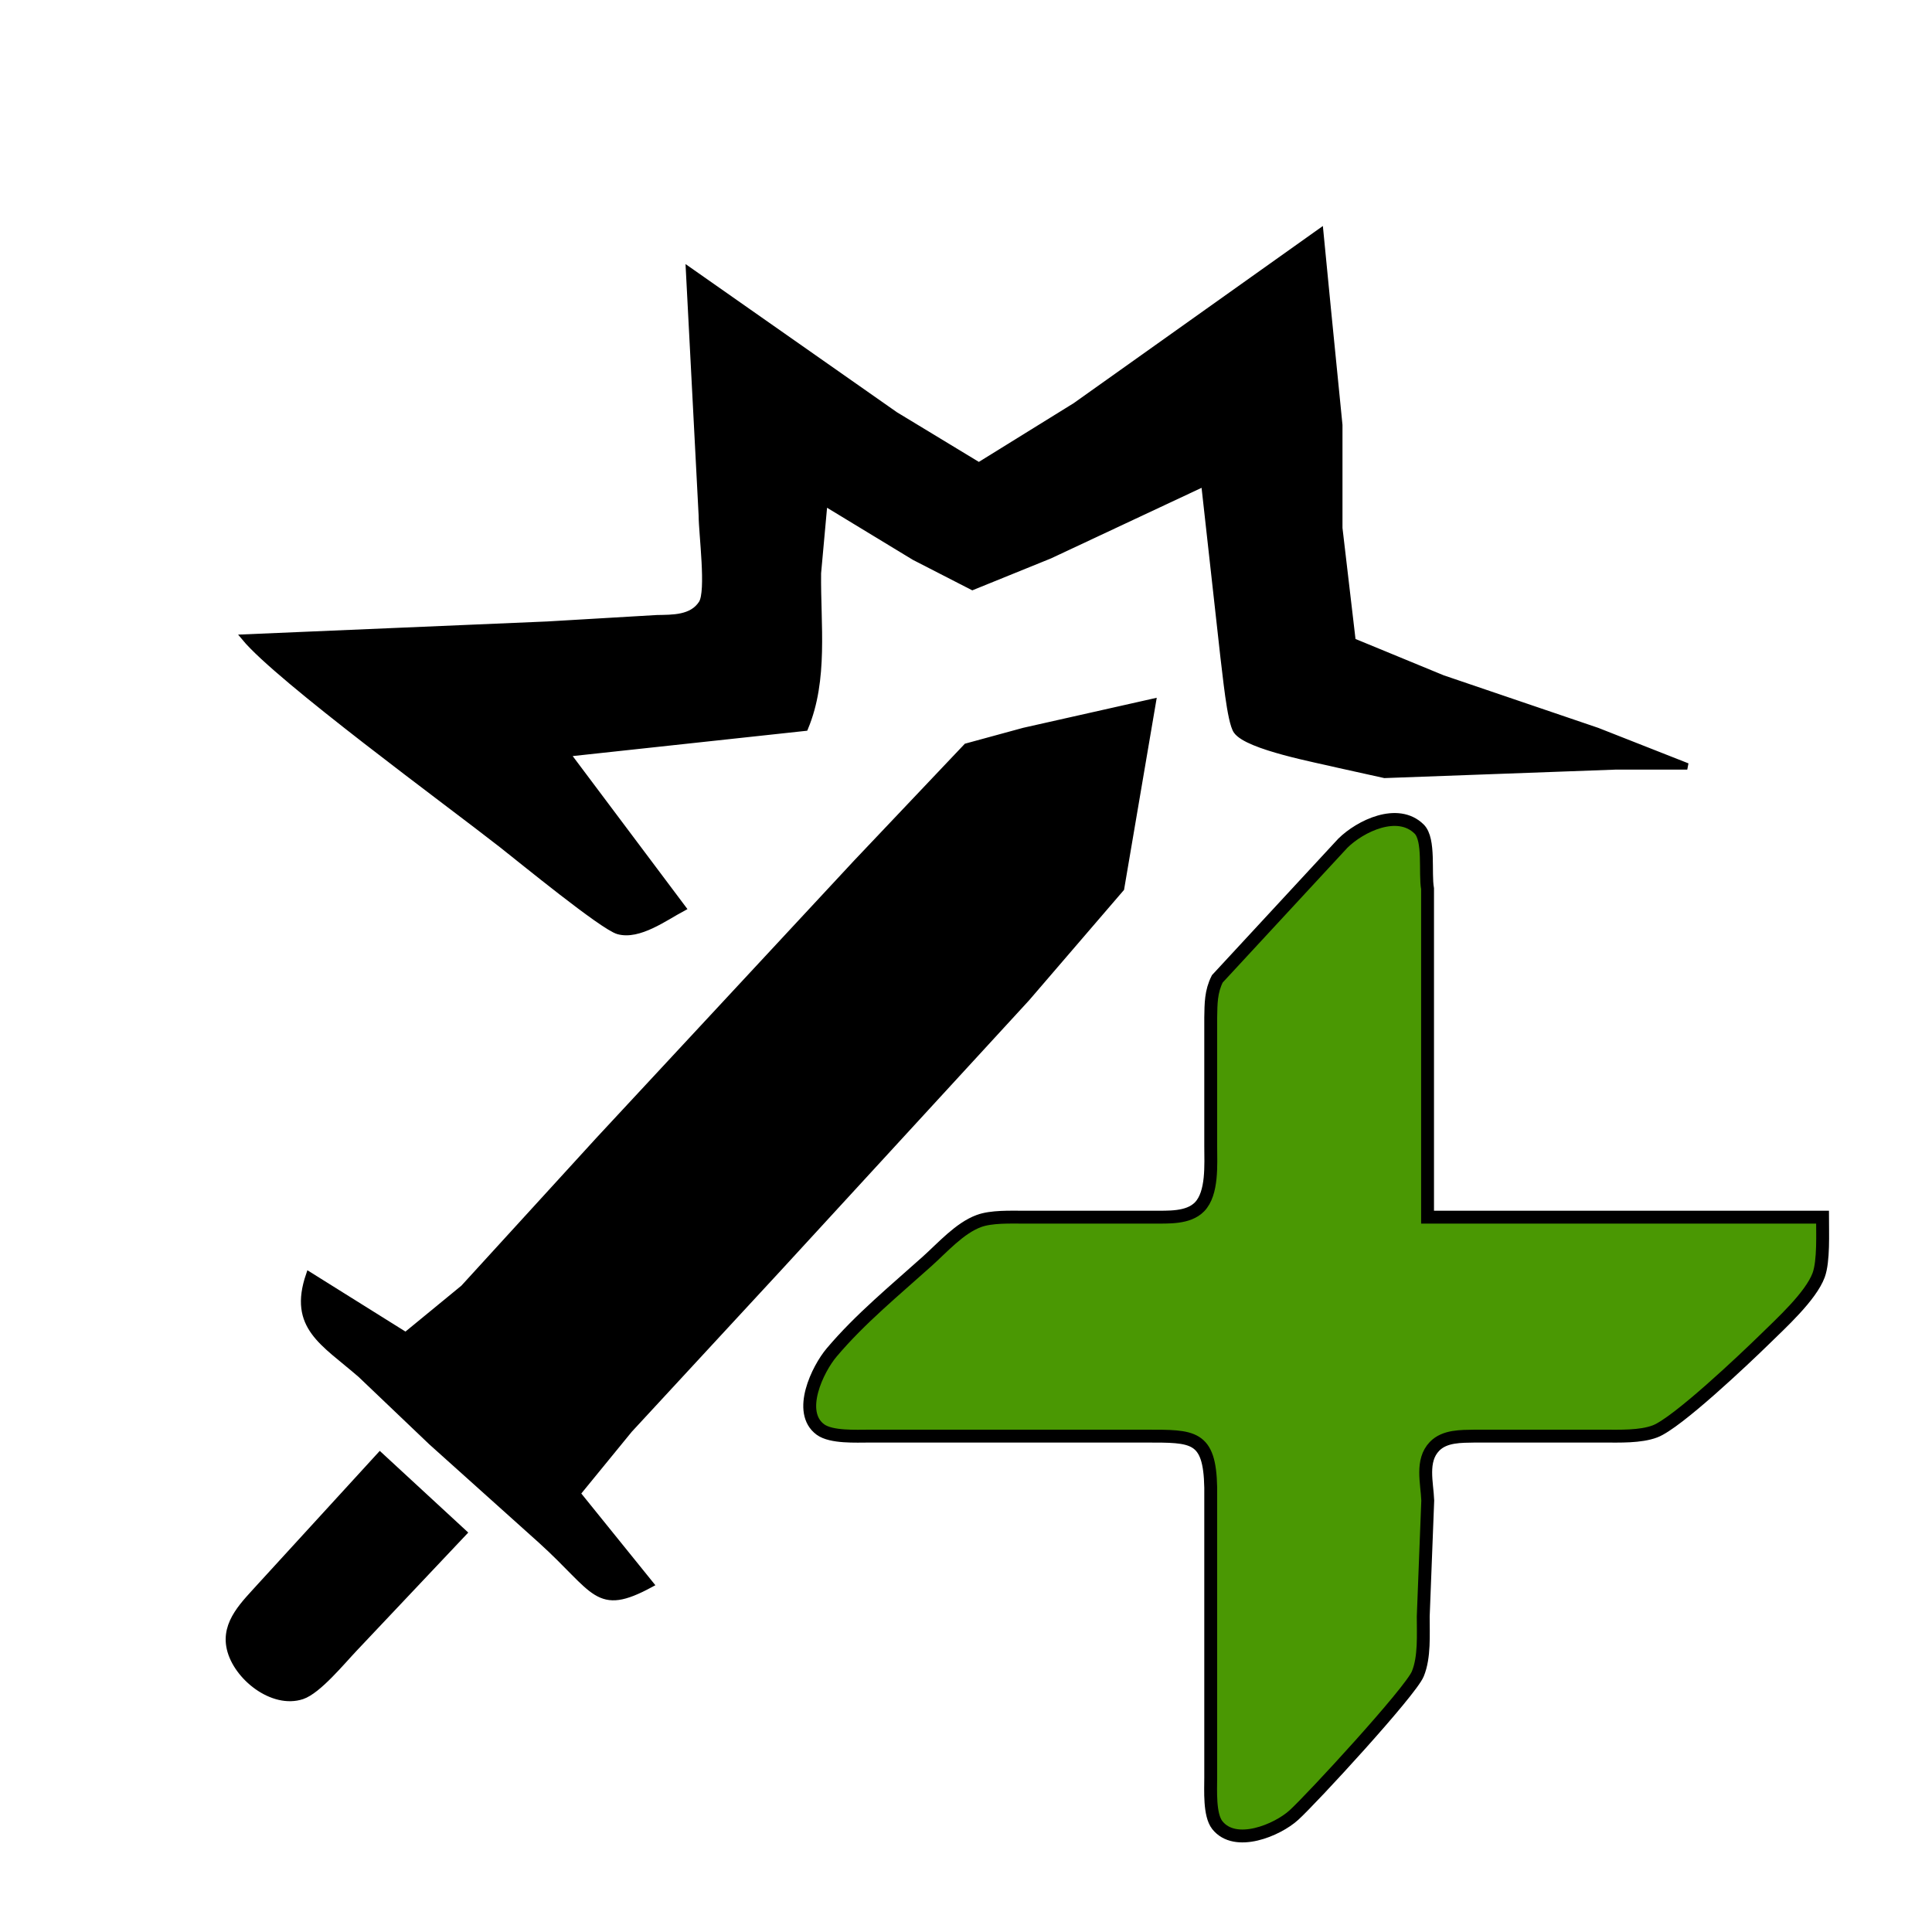 <?xml version="1.0" encoding="UTF-8" standalone="no"?>
<!DOCTYPE svg PUBLIC "-//W3C//DTD SVG 20010904//EN"
              "http://www.w3.org/TR/2001/REC-SVG-20010904/DTD/svg10.dtd">

<svg xmlns="http://www.w3.org/2000/svg"
     width="52.919mm" height="52.919mm"
     viewBox="0 0 300 300">
  <path id="Selection"
        fill="black" stroke="black" stroke-width="1"
        d="M 205.00,36.00
           C 205.00,36.00 167.00,63.02 167.00,63.02
             167.00,63.02 152.00,72.31 152.00,72.31
             152.00,72.31 139.00,64.43 139.00,64.43
             139.00,64.43 107.00,42.00 107.00,42.00
             107.00,42.00 108.98,80.00 108.98,80.00
             109.00,83.03 110.18,91.77 108.98,93.69
             107.47,96.05 104.46,95.95 102.00,96.00
             102.00,96.00 85.00,97.00 85.00,97.00
             85.00,97.00 38.00,99.00 38.00,99.00
             43.29,105.39 69.58,124.61 78.00,131.21
             80.91,133.49 93.61,143.90 96.00,144.57
             99.19,145.47 103.22,142.49 106.00,141.00
             106.00,141.00 88.00,117.00 88.00,117.00
             88.00,117.00 125.00,113.00 125.00,113.00
             128.13,105.49 126.91,96.99 127.00,89.00
             127.00,89.00 128.00,78.00 128.00,78.00
             128.00,78.00 142.00,86.50 142.00,86.50
             142.00,86.50 151.00,91.12 151.00,91.12
             151.00,91.12 163.00,86.25 163.00,86.25
             163.00,86.25 187.00,75.00 187.00,75.00
             187.00,75.00 190.00,102.00 190.00,102.00
             190.31,104.24 191.00,112.06 192.02,113.49
             193.78,115.96 204.62,117.95 208.00,118.77
             208.00,118.77 215.00,120.32 215.00,120.32
             215.00,120.32 251.00,119.00 251.00,119.00
             251.00,119.00 262.00,119.00 262.00,119.00
             262.00,119.00 248.00,113.49 248.00,113.49
             248.00,113.49 224.00,105.33 224.00,105.33
             224.00,105.33 210.02,99.57 210.02,99.57
             210.02,99.57 207.96,82.00 207.96,82.00
             207.96,82.00 207.96,66.00 207.96,66.00
             207.96,66.00 206.17,48.00 206.17,48.00
             206.17,48.00 205.00,36.00 205.00,36.00 Z
           M 48.00,198.00
           C 45.26,206.04 50.24,208.42 56.00,213.42
             56.00,213.42 67.00,223.91 67.00,223.91
             67.00,223.91 84.00,239.17 84.00,239.17
             92.66,247.00 92.64,250.52 101.00,246.00
             101.00,246.00 89.62,231.91 89.62,231.91
             89.62,231.91 97.72,222.00 97.72,222.00
             97.72,222.00 120.83,197.00 120.83,197.00
             120.83,197.00 159.42,155.00 159.42,155.00
             159.42,155.00 174.07,137.96 174.07,137.96
             174.07,137.96 179.00,109.00 179.00,109.00
             179.00,109.00 159.00,113.50 159.00,113.50
             159.00,113.50 150.09,115.93 150.09,115.93
             150.09,115.93 132.96,134.00 132.96,134.00
             132.96,134.00 93.00,177.00 93.00,177.00
             93.00,177.00 71.99,200.00 71.99,200.00
             71.99,200.00 63.00,207.38 63.00,207.38
             63.00,207.38 48.00,198.00 48.00,198.00 Z
           M 59.00,226.00
           C 59.00,226.00 40.54,246.17 40.54,246.17
             38.06,248.95 34.76,251.90 35.71,256.00
             36.72,260.39 42.35,264.88 46.91,263.36
             49.39,262.53 53.09,258.01 55.00,256.00
             55.00,256.00 72.00,238.00 72.00,238.00
             72.00,238.00 59.00,226.00 59.00,226.00 Z" />
  <path id="plus"
        fill="#4a9803" stroke="black" stroke-width="2"
         d="M 283.00,189.00
           C 283.00,189.00 221.67,189.00 221.67,189.00
             221.67,189.00 221.67,177.00 221.67,177.00
             221.67,177.00 221.67,168.00 221.67,168.00
             221.67,168.00 221.67,150.00 221.67,150.00
             221.67,150.00 221.67,138.00 221.67,138.00
             221.23,135.57 222.03,130.37 220.36,128.73
             217.03,125.45 211.22,128.26 208.51,130.94
             208.51,130.94 189.02,152.00 189.02,152.00
             188.02,154.00 188.04,155.83 188.00,158.00
             188.00,158.00 188.00,178.00 188.00,178.00
             188.00,180.77 188.32,185.29 186.26,187.40
             184.49,189.21 181.34,188.98 179.00,189.00
             179.00,189.00 159.00,189.00 159.00,189.00
             156.91,189.00 153.94,188.88 152.00,189.60
             149.01,190.70 146.36,193.71 144.00,195.83
             138.95,200.37 133.55,204.79 129.15,210.00
             126.97,212.57 123.72,219.28 127.40,221.98
             129.09,223.21 132.94,223.00 135.00,223.00
             135.00,223.00 178.00,223.00 178.00,223.00
             185.22,223.01 187.85,222.85 188.00,231.00
             188.00,231.00 188.00,276.00 188.00,276.00
             188.00,277.99 187.77,281.81 189.02,283.40
             191.81,286.93 198.34,284.19 200.91,281.85
             203.67,279.35 219.03,262.68 220.16,259.91
             221.23,257.30 220.99,253.81 221.00,251.00
             221.00,251.00 221.70,233.00 221.70,233.00
             221.60,230.27 220.61,226.82 222.74,224.60
             224.32,222.95 226.90,223.04 229.00,223.00
             229.00,223.00 249.00,223.00 249.00,223.00
             251.46,223.00 254.71,223.13 257.00,222.26
             260.41,220.96 270.89,211.03 274.00,207.99
             276.56,205.48 281.19,201.28 282.40,198.00
             283.20,195.83 283.00,191.43 283.00,189.00 Z" />
</svg>
